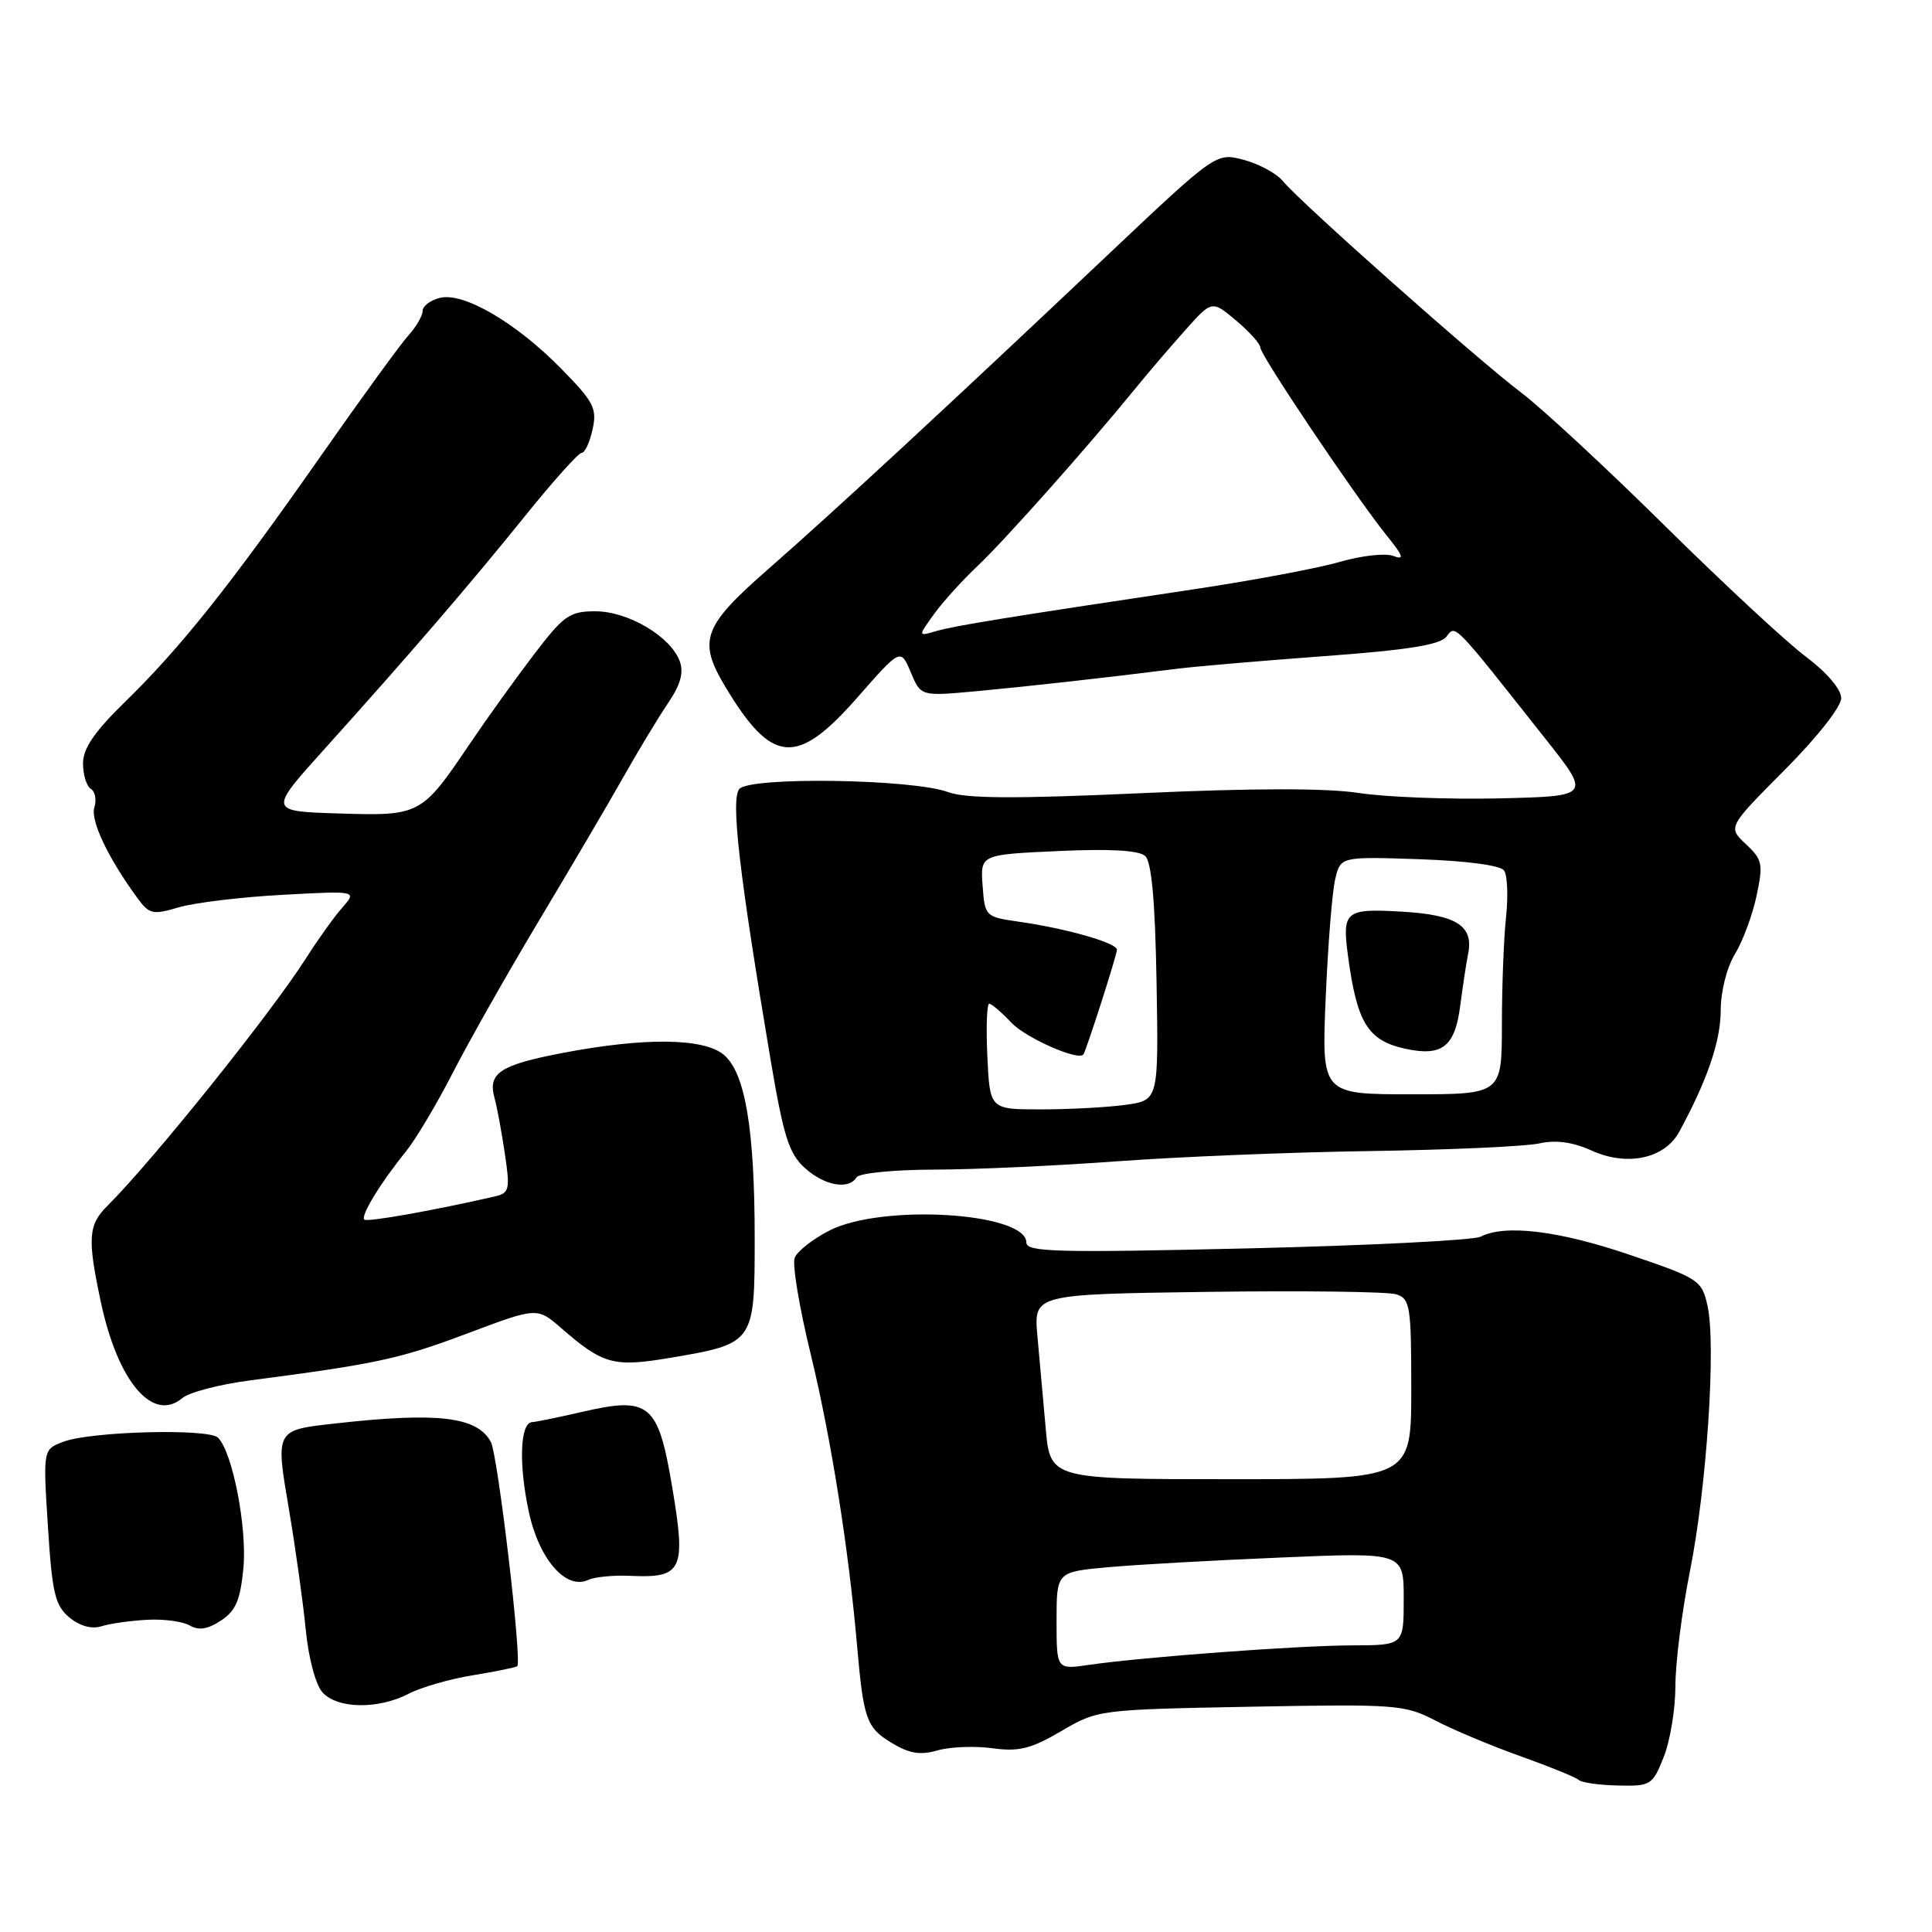 <?xml version="1.0" encoding="UTF-8" standalone="no"?>
<!DOCTYPE svg PUBLIC "-//W3C//DTD SVG 1.1//EN" "http://www.w3.org/Graphics/SVG/1.1/DTD/svg11.dtd" >
<svg xmlns="http://www.w3.org/2000/svg" xmlns:xlink="http://www.w3.org/1999/xlink" version="1.1" viewBox="0 0 256 256">
 <g >
 <path fill="currentColor"
d=" M 220.45 232.82 C 221.30 230.70 222.00 226.45 222.00 223.39 C 222.00 220.32 222.87 213.47 223.93 208.16 C 226.16 197.03 227.41 178.12 226.25 173.00 C 225.49 169.63 225.11 169.38 215.98 166.28 C 206.57 163.07 199.42 162.20 196.18 163.87 C 195.26 164.34 181.34 165.04 165.25 165.42 C 140.01 166.01 136.00 165.90 136.00 164.65 C 136.00 160.66 116.89 159.48 109.91 163.05 C 107.71 164.17 105.63 165.80 105.30 166.67 C 104.96 167.54 105.92 173.27 107.42 179.42 C 110.09 190.40 112.45 205.18 113.56 218.00 C 114.42 227.82 114.80 228.91 118.13 230.93 C 120.48 232.36 121.92 232.60 124.22 231.94 C 125.88 231.46 129.15 231.33 131.49 231.65 C 135.00 232.13 136.59 231.74 140.61 229.39 C 145.45 226.55 145.57 226.53 165.71 226.15 C 185.06 225.79 186.13 225.87 190.21 227.99 C 192.55 229.21 197.63 231.34 201.48 232.71 C 205.34 234.09 208.82 235.50 209.20 235.86 C 209.59 236.21 211.93 236.54 214.40 236.59 C 218.73 236.69 218.97 236.54 220.45 232.82 Z  M 54.13 224.44 C 55.79 223.57 59.65 222.46 62.71 221.97 C 65.77 221.47 68.39 220.93 68.54 220.78 C 69.19 220.11 65.97 192.81 65.04 191.07 C 63.24 187.71 58.03 187.09 44.40 188.62 C 36.43 189.51 36.49 189.41 38.31 200.14 C 39.18 205.29 40.17 212.43 40.52 216.00 C 40.88 219.72 41.83 223.25 42.73 224.25 C 44.70 226.44 50.09 226.52 54.13 224.44 Z  M 19.50 214.63 C 21.70 214.51 24.24 214.85 25.15 215.39 C 26.32 216.07 27.53 215.89 29.27 214.74 C 31.23 213.46 31.84 212.04 32.25 207.81 C 32.76 202.45 30.82 192.42 28.89 190.50 C 27.63 189.25 12.02 189.66 8.39 191.04 C 5.70 192.06 5.70 192.06 6.35 202.28 C 6.91 211.13 7.30 212.74 9.19 214.32 C 10.58 215.46 12.14 215.90 13.44 215.49 C 14.57 215.13 17.30 214.75 19.50 214.63 Z  M 83.56 208.81 C 90.42 209.12 90.92 208.05 89.08 197.11 C 87.20 185.91 86.10 185.00 77.00 187.11 C 73.97 187.81 71.05 188.41 70.50 188.44 C 68.92 188.53 68.71 193.94 70.06 200.27 C 71.40 206.58 74.98 210.72 77.93 209.35 C 78.79 208.95 81.33 208.70 83.56 208.81 Z  M 33.15 182.91 C 49.88 180.72 52.93 180.07 61.84 176.72 C 71.17 173.21 71.17 173.21 74.34 175.96 C 79.91 180.80 81.28 181.18 88.74 179.93 C 99.97 178.04 100.00 177.99 100.00 164.11 C 100.00 149.58 98.74 142.11 95.89 139.75 C 93.21 137.53 85.40 137.45 74.55 139.52 C 66.22 141.12 64.61 142.19 65.53 145.50 C 65.84 146.60 66.45 149.87 66.88 152.77 C 67.61 157.62 67.50 158.08 65.59 158.53 C 57.52 160.38 48.63 161.97 48.27 161.60 C 47.76 161.09 50.46 156.67 53.78 152.59 C 55.07 150.99 57.89 146.27 60.03 142.09 C 62.17 137.92 67.29 128.88 71.41 122.00 C 75.53 115.12 80.56 106.58 82.58 103.00 C 84.60 99.42 87.29 94.98 88.55 93.12 C 90.17 90.74 90.62 89.12 90.07 87.62 C 88.88 84.35 83.23 81.00 78.91 81.00 C 75.47 81.00 74.71 81.53 70.73 86.75 C 68.32 89.91 64.52 95.20 62.29 98.50 C 55.85 108.04 55.70 108.12 44.91 107.79 C 35.56 107.50 35.56 107.50 43.03 99.21 C 54.27 86.73 62.30 77.40 69.67 68.25 C 73.33 63.71 76.66 60.00 77.08 60.00 C 77.50 60.00 78.15 58.60 78.52 56.89 C 79.13 54.11 78.68 53.25 74.35 48.84 C 68.35 42.73 61.40 38.68 58.28 39.47 C 57.03 39.78 56.00 40.56 56.00 41.20 C 56.00 41.85 55.15 43.30 54.12 44.44 C 53.09 45.57 47.84 52.80 42.45 60.50 C 30.52 77.54 23.96 85.79 16.60 92.97 C 12.51 96.96 11.00 99.16 11.00 101.16 C 11.00 102.66 11.47 104.17 12.04 104.53 C 12.61 104.88 12.82 105.99 12.50 106.99 C 11.96 108.71 14.32 113.69 18.21 119.00 C 19.79 121.15 20.24 121.25 23.71 120.22 C 25.80 119.61 31.96 118.86 37.41 118.57 C 47.32 118.03 47.32 118.03 45.35 120.27 C 44.27 121.49 42.10 124.53 40.53 127.00 C 35.91 134.26 20.22 153.82 14.25 159.76 C 11.67 162.32 11.56 164.10 13.39 172.65 C 15.64 183.12 20.26 188.53 24.15 185.26 C 25.06 184.49 29.11 183.43 33.15 182.91 Z  M 113.50 156.00 C 113.84 155.45 118.45 154.99 123.81 154.98 C 129.14 154.97 140.03 154.47 148.00 153.88 C 155.97 153.29 171.09 152.67 181.59 152.52 C 192.09 152.36 202.15 151.91 203.95 151.51 C 206.18 151.02 208.39 151.32 210.93 152.47 C 215.63 154.59 220.57 153.52 222.50 149.98 C 226.20 143.19 228.00 137.95 228.00 133.93 C 228.01 131.36 228.80 128.21 229.89 126.42 C 230.92 124.72 232.21 121.26 232.75 118.72 C 233.65 114.48 233.54 113.92 231.34 111.85 C 228.94 109.60 228.94 109.60 236.47 102.03 C 240.85 97.62 243.99 93.63 243.97 92.48 C 243.95 91.31 242.02 89.06 239.27 87.00 C 236.70 85.08 228.28 77.25 220.55 69.62 C 212.82 61.98 204.25 54.04 201.50 51.97 C 195.79 47.66 172.26 26.78 170.00 24.01 C 169.18 23.00 166.85 21.73 164.83 21.19 C 161.15 20.20 161.15 20.20 146.71 33.85 C 125.21 54.18 110.42 67.86 101.75 75.45 C 93.12 83.00 92.44 84.88 96.11 91.00 C 102.29 101.30 105.57 101.57 113.58 92.45 C 119.34 85.89 119.34 85.89 120.68 89.08 C 122.01 92.26 122.01 92.26 129.26 91.60 C 136.14 90.96 146.12 89.85 156.00 88.61 C 158.47 88.30 167.25 87.55 175.50 86.94 C 186.52 86.13 190.80 85.45 191.65 84.37 C 192.90 82.76 192.40 82.24 204.86 98.00 C 210.79 105.50 210.79 105.50 198.64 105.79 C 191.97 105.94 183.62 105.62 180.09 105.08 C 175.82 104.42 166.18 104.42 151.23 105.10 C 134.46 105.86 127.98 105.82 125.64 104.96 C 120.91 103.21 99.34 102.89 97.96 104.55 C 96.81 105.94 97.94 115.68 102.12 140.50 C 103.82 150.56 104.54 152.86 106.63 154.75 C 109.23 157.11 112.45 157.70 113.50 156.00 Z  M 140.00 214.76 C 140.00 208.29 140.00 208.29 146.75 207.67 C 150.46 207.33 160.81 206.75 169.75 206.38 C 186.00 205.69 186.00 205.69 186.00 211.85 C 186.00 218.00 186.00 218.00 179.25 218.02 C 172.10 218.03 151.38 219.57 144.25 220.61 C 140.00 221.23 140.00 221.23 140.00 214.76 Z  M 138.56 189.25 C 138.23 185.54 137.73 180.03 137.46 177.00 C 136.97 171.50 136.97 171.50 159.99 171.18 C 172.65 171.01 183.91 171.15 185.00 171.50 C 186.85 172.09 187.00 173.02 187.00 184.07 C 187.00 196.00 187.00 196.00 163.08 196.00 C 139.16 196.00 139.16 196.00 138.56 189.25 Z  M 130.83 140.00 C 130.65 136.15 130.76 133.00 131.08 133.00 C 131.39 133.00 132.71 134.13 134.00 135.50 C 135.90 137.52 142.90 140.62 143.55 139.72 C 143.94 139.19 148.00 126.54 148.00 125.84 C 148.00 124.94 141.36 123.04 135.00 122.13 C 130.56 121.49 130.50 121.43 130.20 117.36 C 129.90 113.24 129.90 113.24 140.20 112.77 C 147.04 112.45 150.91 112.67 151.74 113.42 C 152.59 114.20 153.06 119.34 153.25 130.17 C 153.52 145.79 153.52 145.79 149.12 146.40 C 146.70 146.73 141.67 147.00 137.94 147.00 C 131.16 147.00 131.16 147.00 130.83 140.00 Z  M 175.66 132.25 C 175.96 125.24 176.52 118.15 176.92 116.50 C 177.63 113.50 177.63 113.50 188.06 113.85 C 194.39 114.07 198.81 114.66 199.30 115.35 C 199.74 115.98 199.85 118.75 199.56 121.50 C 199.26 124.25 199.01 130.66 199.01 135.75 C 199.00 145.00 199.00 145.00 187.06 145.00 C 175.12 145.00 175.12 145.00 175.66 132.25 Z  M 193.49 133.25 C 193.83 130.64 194.30 127.56 194.53 126.41 C 195.29 122.68 193.01 121.22 185.78 120.80 C 178.24 120.36 177.82 120.71 178.62 126.69 C 179.81 135.54 181.24 137.87 186.19 138.96 C 191.09 140.03 192.79 138.71 193.49 133.25 Z  M 123.73 81.42 C 124.88 79.81 127.49 76.92 129.53 75.00 C 133.15 71.57 144.04 59.33 150.33 51.61 C 152.07 49.47 155.10 45.93 157.05 43.75 C 160.59 39.78 160.59 39.78 163.80 42.48 C 165.56 43.96 167.00 45.57 167.00 46.05 C 167.00 47.06 179.62 65.83 183.73 70.94 C 185.97 73.72 186.14 74.24 184.60 73.66 C 183.55 73.27 180.36 73.63 177.50 74.46 C 174.65 75.29 166.05 76.90 158.41 78.05 C 133.40 81.79 126.54 82.91 124.06 83.62 C 121.63 84.33 121.63 84.33 123.73 81.42 Z "/>
</g>
</svg>